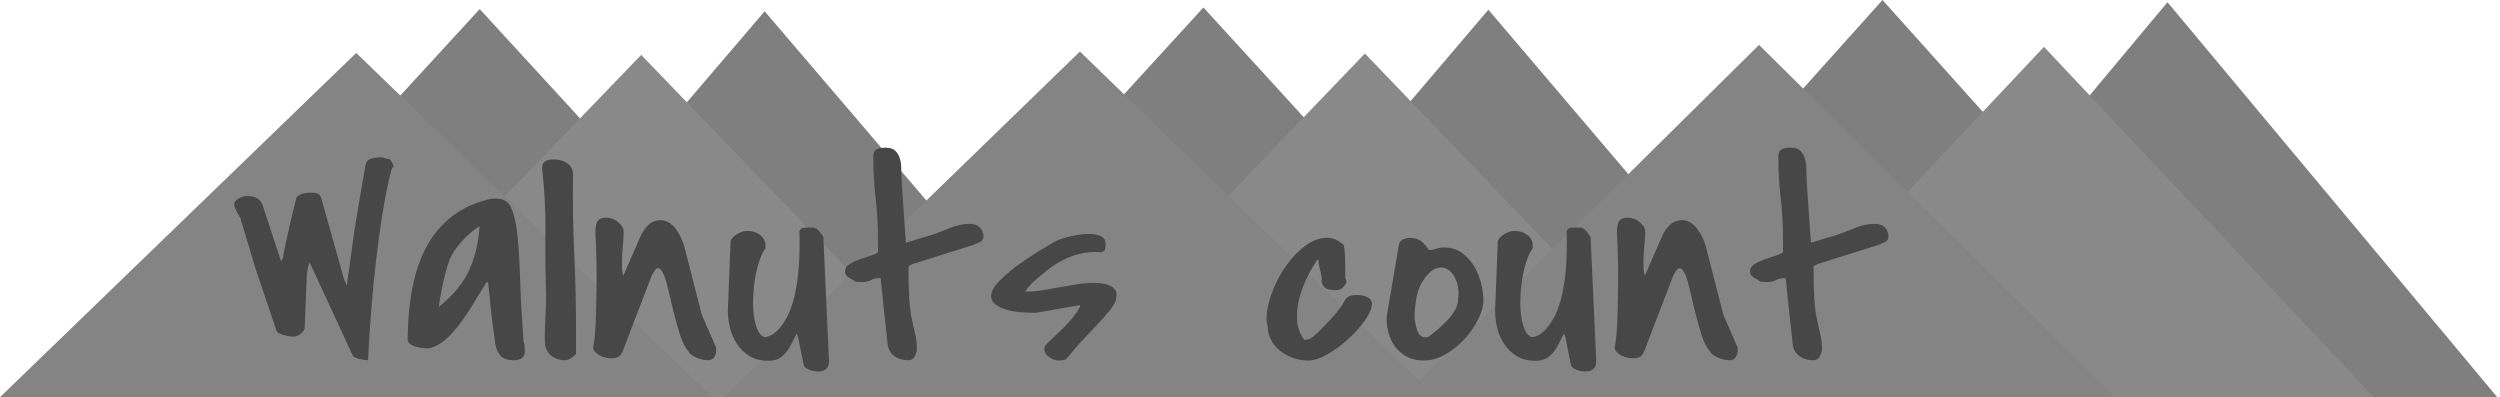 <?xml version="1.0" encoding="UTF-8" standalone="no"?><!DOCTYPE svg PUBLIC "-//W3C//DTD SVG 1.1//EN" "http://www.w3.org/Graphics/SVG/1.1/DTD/svg11.dtd"><svg width="100%" height="100%" viewBox="0 0 491 78" version="1.1" xmlns="http://www.w3.org/2000/svg" xmlns:xlink="http://www.w3.org/1999/xlink" xml:space="preserve" xmlns:serif="http://www.serif.com/" style="fill-rule:evenodd;clip-rule:evenodd;stroke-linejoin:round;stroke-miterlimit:2;"><g id="Layer2"><g><g><g><path d="M150.181,2.211l64.767,75.789l-129.535,0l64.768,-75.789Z" style="fill:#7f7f7f;"/><path d="M94.214,1.779l69.962,76.221l-139.924,0l69.962,-76.221Z" style="fill:#7f7f7f;"/></g><g><path d="M292.318,1.905l64.768,76.095l-129.535,0l64.767,-76.095Z" style="fill:#7f7f7f;"/><path d="M236.351,1.465l69.962,76.535l-139.924,0l69.962,-76.535Z" style="fill:#7f7f7f;"/></g><g><path d="M425.691,0.431l64.767,77.569l-129.534,0l64.767,-77.569Z" style="fill:#7f7f7f;"/><path d="M369.724,0l69.962,78l-139.924,0l69.962,-78Z" style="fill:#7f7f7f;"/></g></g><g><g><path d="M125.929,10.779l64.767,67.221l-129.534,0l64.767,-67.221Z" style="fill:#898989;"/><path d="M69.962,10.396l69.962,67.604l-139.924,0l69.962,-67.604Z" style="fill:#848484;"/></g><g><path d="M268.067,10.507l64.767,67.493l-129.535,0l64.768,-67.493Z" style="fill:#898989;"/><path d="M212.1,10.116l69.962,67.884l-139.924,0l69.962,-67.884Z" style="fill:#848484;"/></g><g><path d="M401.439,9.199l64.767,68.801l-129.534,0l64.767,-68.801Z" style="fill:#898989;"/><path d="M345.472,8.817l69.962,69.183l-139.924,0l69.962,-69.183Z" style="fill:#848484;"/></g></g></g><g><path d="M60.97,51.862l-0.261,-0.221c-0.262,0.884 -0.414,1.767 -0.458,2.651c-0.043,0.883 -0.087,1.785 -0.13,2.706c0,0.294 -0.011,0.791 -0.033,1.491l-0.196,4.5c-0.022,0.718 -0.033,1.206 -0.033,1.464c-0.131,0.442 -0.414,0.828 -0.85,1.159c-0.436,0.332 -0.937,0.497 -1.503,0.497c-0.218,0 -0.491,-0.027 -0.818,-0.082c-0.326,-0.056 -0.653,-0.129 -0.98,-0.221c-0.327,-0.092 -0.632,-0.212 -0.915,-0.359c-0.284,-0.147 -0.447,-0.313 -0.491,-0.497l-4.118,-12.204l-3.007,-9.996c-0.044,-0.036 -0.131,-0.165 -0.262,-0.386c-0.131,-0.221 -0.261,-0.47 -0.392,-0.746c-0.131,-0.276 -0.251,-0.543 -0.36,-0.8c-0.109,-0.258 -0.163,-0.461 -0.163,-0.608c0,-0.515 0.294,-0.929 0.883,-1.242c0.588,-0.313 1.122,-0.47 1.601,-0.47c1.613,0 2.637,0.571 3.073,1.712l3.595,10.989c0.218,-0.073 0.36,-0.276 0.425,-0.607l0.196,-1.16c0.066,-0.331 0.185,-0.911 0.36,-1.739c0.174,-0.829 0.425,-1.961 0.752,-3.396c0.326,-1.436 0.773,-3.277 1.34,-5.523c0.348,-0.368 0.762,-0.616 1.242,-0.745c0.479,-0.129 1.024,-0.193 1.634,-0.193c0.567,0 1.013,0.073 1.34,0.22c0.327,0.148 0.556,0.479 0.687,0.994l4.445,15.794l0.523,1.215l0.85,-5.992c0.131,-0.902 0.261,-1.859 0.392,-2.871c0.131,-1.013 0.305,-2.181 0.523,-3.507c0.218,-1.325 0.48,-2.89 0.785,-4.694c0.305,-1.804 0.675,-3.957 1.111,-6.461c0.131,-0.736 0.512,-1.196 1.144,-1.38c0.632,-0.184 1.34,-0.276 2.125,-0.276c0.043,0 0.141,0.027 0.294,0.082c0.152,0.056 0.25,0.102 0.294,0.138l1.046,0.221c0.174,0.332 0.327,0.617 0.458,0.856c0.13,0.24 0.196,0.506 0.196,0.801c-0.087,-0.368 -0.24,-0.202 -0.458,0.497c-0.218,0.7 -0.49,1.841 -0.817,3.424c-0.327,1.583 -0.676,3.543 -1.046,5.881c-0.371,2.338 -0.73,4.97 -1.079,7.897c-0.348,2.927 -0.664,6.093 -0.948,9.498c-0.283,3.405 -0.512,6.93 -0.686,10.575c-0.131,0 -0.349,-0.018 -0.654,-0.055c-0.305,-0.037 -0.621,-0.092 -0.948,-0.166c-0.327,-0.073 -0.621,-0.165 -0.882,-0.276c-0.262,-0.11 -0.436,-0.258 -0.523,-0.442l-8.303,-17.947Z" style="fill:#474747;fill-rule:nonzero;"/><path d="M95.618,55.341c-0.392,0.589 -0.839,1.298 -1.34,2.126c-0.501,0.828 -1.035,1.712 -1.602,2.651c-0.566,0.939 -1.187,1.877 -1.863,2.816c-0.675,0.939 -1.373,1.795 -2.092,2.568c-0.719,0.773 -1.471,1.427 -2.255,1.96c-0.785,0.534 -1.591,0.856 -2.419,0.967c-0.349,0 -0.741,-0.028 -1.177,-0.083c-0.435,-0.055 -0.871,-0.147 -1.307,-0.276c-0.436,-0.129 -0.795,-0.313 -1.079,-0.552c-0.283,-0.24 -0.425,-0.562 -0.425,-0.967c0.044,-3.755 0.371,-7.169 0.981,-10.244c0.61,-3.074 1.569,-5.779 2.876,-8.117c1.308,-2.338 2.986,-4.28 5.034,-5.826c2.048,-1.546 4.533,-2.651 7.453,-3.314c0.087,0 0.25,-0.009 0.49,-0.027c0.24,-0.019 0.403,-0.028 0.49,-0.028c1.308,-0.037 2.256,0.47 2.844,1.519c0.588,1.049 1.024,2.706 1.307,4.97c0.284,2.264 0.48,5.172 0.589,8.725c0.109,3.553 0.337,7.814 0.686,12.784c0.131,0.405 0.207,0.755 0.229,1.049c0.022,0.295 0.033,0.645 0.033,1.049c0,0.553 -0.196,0.967 -0.589,1.243c-0.392,0.276 -0.893,0.414 -1.503,0.414c-1.264,0 -2.158,-0.294 -2.681,-0.883c-0.523,-0.589 -0.871,-1.381 -1.046,-2.375c0,-0.037 -0.032,-0.331 -0.098,-0.884c-0.065,-0.552 -0.152,-1.187 -0.261,-1.905c-0.109,-0.718 -0.207,-1.445 -0.294,-2.181c-0.087,-0.736 -0.153,-1.344 -0.196,-1.822l0,-0.221c-0.088,-0.368 -0.142,-0.829 -0.164,-1.381c-0.022,-0.552 -0.076,-1.086 -0.163,-1.601c-0.087,-0.626 -0.153,-1.252 -0.196,-1.878l-0.262,-0.276Zm-1.438,-10.934c-1.177,0.736 -2.332,1.73 -3.465,2.982c-1.133,1.252 -1.939,2.467 -2.419,3.645c-0.218,0.552 -0.457,1.307 -0.719,2.264c-0.261,0.957 -0.49,1.905 -0.686,2.844c-0.196,0.939 -0.36,1.804 -0.49,2.595c-0.131,0.792 -0.197,1.298 -0.197,1.519c0.044,0 0.098,-0.037 0.164,-0.111c0.065,-0.073 0.12,-0.128 0.163,-0.165c2.702,-2.209 4.609,-4.593 5.72,-7.152c1.112,-2.558 1.755,-5.365 1.929,-8.421Z" style="fill:#474747;fill-rule:nonzero;"/><path d="M106.993,66.883c0,-1.547 0.044,-3.056 0.131,-4.529c0.087,-1.472 0.131,-2.982 0.131,-4.528c-0.131,-4.197 -0.175,-8.311 -0.131,-12.342c0.043,-4.031 -0.175,-8.164 -0.654,-12.398c0,-0.699 0.196,-1.168 0.588,-1.408c0.393,-0.239 0.981,-0.359 1.765,-0.359c1.003,0 1.864,0.249 2.583,0.746c0.719,0.497 1.1,1.187 1.144,2.071c-0.087,5.227 -0.011,10.409 0.229,15.545c0.239,5.135 0.359,10.336 0.359,15.6l0,4.252c-0.261,0.295 -0.632,0.589 -1.111,0.884c-0.48,0.294 -0.959,0.405 -1.438,0.331c-1.264,-0.184 -2.18,-0.616 -2.746,-1.298c-0.567,-0.681 -0.85,-1.537 -0.85,-2.567Z" style="fill:#474747;fill-rule:nonzero;"/><path d="M135.103,68.871c-0.61,-0.737 -1.122,-1.758 -1.536,-3.065c-0.414,-1.307 -0.806,-2.688 -1.177,-4.142c-0.37,-1.454 -0.708,-2.872 -1.013,-4.252c-0.305,-1.381 -0.621,-2.485 -0.948,-3.313c-0.327,-0.829 -0.686,-1.298 -1.078,-1.409c-0.393,-0.11 -0.85,0.387 -1.373,1.491l-5.688,14.8c-0.218,0.515 -0.479,0.874 -0.784,1.077c-0.305,0.202 -0.806,0.304 -1.504,0.304c-0.348,0 -0.719,-0.046 -1.111,-0.138c-0.392,-0.092 -0.763,-0.231 -1.111,-0.415c-0.349,-0.184 -0.643,-0.405 -0.883,-0.662c-0.24,-0.258 -0.381,-0.553 -0.425,-0.884c0.131,-0.442 0.251,-1.252 0.36,-2.43c0.109,-1.178 0.185,-2.54 0.228,-4.086c0.044,-1.546 0.077,-3.175 0.099,-4.887c0.021,-1.712 0.021,-3.314 0,-4.805c-0.022,-1.491 -0.055,-2.779 -0.099,-3.865c-0.043,-1.086 -0.087,-1.795 -0.13,-2.126c0,-0.368 0.011,-0.746 0.032,-1.132c0.022,-0.387 0.088,-0.746 0.197,-1.077c0.108,-0.332 0.305,-0.598 0.588,-0.801c0.283,-0.202 0.73,-0.304 1.34,-0.304c0.828,0 1.602,0.295 2.321,0.884c0.719,0.589 1.078,1.215 1.078,1.878c0,0.957 -0.054,1.905 -0.163,2.843c-0.109,0.939 -0.163,1.887 -0.163,2.844l0,1.491c0,0.405 0.087,0.902 0.261,1.491c0.131,-0.294 0.349,-0.81 0.654,-1.546c0.305,-0.736 0.643,-1.509 1.013,-2.319c0.37,-0.81 0.708,-1.574 1.013,-2.292c0.305,-0.718 0.523,-1.224 0.654,-1.518c0.305,-0.737 0.763,-1.445 1.373,-2.127c0.61,-0.681 1.416,-1.058 2.419,-1.132c0.653,-0.036 1.253,0.111 1.797,0.442c0.545,0.331 1.014,0.764 1.406,1.298c0.392,0.534 0.719,1.086 0.981,1.657c0.261,0.57 0.457,1.058 0.588,1.463l3.53,13.75l2.746,6.296c0.043,0.037 0.065,0.138 0.065,0.303l0,0.359c0,0.442 -0.12,0.875 -0.359,1.298c-0.24,0.423 -0.665,0.635 -1.275,0.635c-0.741,0 -1.504,-0.175 -2.288,-0.524c-0.785,-0.35 -1.33,-0.801 -1.635,-1.353Z" style="fill:#474747;fill-rule:nonzero;"/><path d="M156.48,65.502c-0.305,0.552 -0.61,1.15 -0.915,1.795c-0.305,0.644 -0.654,1.224 -1.046,1.739c-0.392,0.516 -0.871,0.948 -1.438,1.298c-0.567,0.35 -1.286,0.525 -2.157,0.525c-1.526,0 -2.79,-0.323 -3.792,-0.967c-1.002,-0.644 -1.82,-1.454 -2.451,-2.43c-0.632,-0.975 -1.079,-2.034 -1.341,-3.175c-0.261,-1.141 -0.392,-2.209 -0.392,-3.203l0.523,-13.364c-0.043,-0.257 0.033,-0.524 0.229,-0.8c0.196,-0.276 0.458,-0.534 0.784,-0.773c0.327,-0.24 0.698,-0.433 1.112,-0.58c0.414,-0.148 0.795,-0.221 1.144,-0.221c1.002,0 1.852,0.267 2.549,0.801c0.698,0.533 1.046,1.224 1.046,2.07l0,0.553c-0.479,0.662 -0.893,1.527 -1.242,2.595c-0.348,1.068 -0.621,2.218 -0.817,3.451c-0.196,1.234 -0.316,2.495 -0.359,3.783c-0.044,1.289 0.01,2.467 0.163,3.534c0.152,1.068 0.403,1.979 0.752,2.734c0.348,0.755 0.806,1.206 1.373,1.353c0.217,0 0.555,-0.092 1.013,-0.276c0.457,-0.184 0.948,-0.534 1.471,-1.049c0.523,-0.516 1.067,-1.243 1.634,-2.182c0.567,-0.938 1.068,-2.181 1.504,-3.727c0.435,-1.546 0.762,-3.424 0.98,-5.633c0.218,-2.209 0.284,-4.859 0.196,-7.952c0.175,-0.405 0.425,-0.626 0.752,-0.663c0.327,-0.036 0.665,-0.055 1.013,-0.055c0.393,0 0.72,0.009 0.981,0.028c0.262,0.018 0.545,0.156 0.85,0.414c0.218,0.184 0.457,0.46 0.719,0.828c0.261,0.368 0.392,0.571 0.392,0.608l1.112,24.463c0,0.552 -0.175,1.013 -0.523,1.381c-0.349,0.368 -0.85,0.552 -1.504,0.552c-0.218,0 -0.479,-0.018 -0.784,-0.055c-0.306,-0.037 -0.611,-0.111 -0.916,-0.221c-0.305,-0.111 -0.577,-0.249 -0.817,-0.414c-0.24,-0.166 -0.381,-0.359 -0.425,-0.58l-1.111,-5.522l-0.262,-0.663Z" style="fill:#474747;fill-rule:nonzero;"/><path d="M172.693,54.623c-0.61,0 -1.155,0.129 -1.634,0.387c-0.48,0.257 -1.046,0.386 -1.7,0.386c-0.087,0 -0.316,-0.009 -0.687,-0.027c-0.37,-0.019 -0.599,-0.028 -0.686,-0.028c-0.174,-0.184 -0.37,-0.331 -0.588,-0.442c-0.218,-0.11 -0.436,-0.23 -0.654,-0.359c-0.218,-0.128 -0.403,-0.285 -0.556,-0.469c-0.152,-0.184 -0.229,-0.442 -0.229,-0.773c0,-0.552 0.262,-1.003 0.785,-1.353c0.523,-0.35 1.133,-0.654 1.83,-0.911c0.698,-0.258 1.406,-0.497 2.125,-0.718c0.719,-0.221 1.297,-0.479 1.732,-0.773l0,-2.43c0,-2.724 -0.152,-5.458 -0.457,-8.201c-0.305,-2.742 -0.458,-5.457 -0.458,-8.145c0,-0.736 0.218,-1.215 0.654,-1.436c0.436,-0.221 1.024,-0.331 1.765,-0.331c0.872,0 1.514,0.212 1.928,0.635c0.414,0.423 0.709,0.939 0.883,1.546c0.174,0.608 0.261,1.252 0.261,1.933c0,0.681 0.022,1.261 0.066,1.74c0,0.478 0.043,1.325 0.131,2.54l0.523,7.731c0.087,1.215 0.152,2.062 0.196,2.54c0.174,-0.037 0.512,-0.138 1.013,-0.304c0.501,-0.165 1.035,-0.331 1.602,-0.497c0.566,-0.165 1.1,-0.322 1.601,-0.469c0.501,-0.147 0.861,-0.258 1.079,-0.331c1.133,-0.405 2.31,-0.856 3.53,-1.353c1.22,-0.497 2.462,-0.746 3.726,-0.746c0.872,0 1.537,0.249 1.994,0.746c0.458,0.497 0.687,1.077 0.687,1.739c0,0.479 -0.218,0.829 -0.654,1.05c-0.436,0.22 -0.894,0.423 -1.373,0.607l-11.898,3.755c-0.131,0.074 -0.261,0.138 -0.392,0.193c-0.131,0.056 -0.262,0.138 -0.392,0.249l0,1.767c0,1.289 0.032,2.623 0.098,4.004c0.065,1.38 0.207,2.715 0.425,4.003c0.218,1.105 0.457,2.191 0.719,3.258c0.261,1.068 0.392,2.154 0.392,3.258c0,0.332 -0.131,0.774 -0.392,1.326c-0.262,0.552 -0.676,0.828 -1.242,0.828c-1.177,0 -2.136,-0.294 -2.877,-0.883c-0.741,-0.589 -1.155,-1.381 -1.242,-2.375c-0.218,-1.914 -0.447,-4.013 -0.686,-6.295c-0.24,-2.283 -0.469,-4.473 -0.687,-6.572l-0.261,0Z" style="fill:#474747;fill-rule:nonzero;"/><path d="M205.118,68.65c0,-0.184 0.011,-0.35 0.033,-0.497c0.021,-0.148 0.119,-0.295 0.294,-0.442c0.523,-0.552 1.111,-1.132 1.765,-1.74c0.654,-0.607 1.285,-1.214 1.896,-1.822c0.61,-0.607 1.176,-1.242 1.699,-1.905c0.523,-0.663 0.959,-1.325 1.308,-1.988l0,-0.331l-8.564,1.491l-0.981,0c-0.61,0 -1.362,-0.037 -2.255,-0.111c-0.893,-0.074 -1.765,-0.23 -2.615,-0.469c-0.85,-0.24 -1.569,-0.58 -2.157,-1.022c-0.589,-0.442 -0.883,-1.031 -0.883,-1.767c0.044,-0.847 0.567,-1.786 1.569,-2.816c1.003,-1.031 2.179,-2.044 3.53,-3.038c1.351,-0.994 2.713,-1.914 4.086,-2.761c1.373,-0.846 2.473,-1.509 3.301,-1.988c0.916,-0.441 2.005,-0.8 3.269,-1.077c1.264,-0.276 2.419,-0.414 3.465,-0.414c0.872,0 1.634,0.138 2.288,0.414c0.654,0.277 0.981,0.82 0.981,1.63c0,0.331 -0.033,0.644 -0.099,0.938c-0.065,0.295 -0.337,0.497 -0.817,0.608c-1.394,-0.111 -2.702,-0.028 -3.922,0.248c-1.22,0.276 -2.375,0.691 -3.465,1.243c-1.089,0.552 -2.114,1.205 -3.072,1.96c-0.959,0.755 -1.896,1.537 -2.811,2.347c-0.262,0.258 -0.589,0.617 -0.981,1.077c-0.392,0.46 -0.588,0.727 -0.588,0.801l0,0.055c1.133,0 2.255,-0.092 3.366,-0.276c1.112,-0.184 2.223,-0.378 3.334,-0.58c1.112,-0.203 2.223,-0.396 3.334,-0.58c1.112,-0.184 2.256,-0.276 3.432,-0.276c0.436,0 0.916,0.028 1.439,0.083c0.523,0.055 1.013,0.175 1.471,0.359c0.457,0.184 0.828,0.432 1.111,0.745c0.283,0.313 0.425,0.709 0.425,1.188c0,0.699 -0.207,1.371 -0.621,2.015c-0.414,0.644 -1.024,1.418 -1.831,2.32c-0.806,0.901 -1.83,1.997 -3.072,3.285c-1.242,1.289 -2.713,2.945 -4.413,4.97c-0.087,0.111 -0.294,0.184 -0.621,0.221c-0.327,0.037 -0.599,0.055 -0.817,0.055c-0.61,0 -1.231,-0.221 -1.863,-0.662c-0.632,-0.442 -0.948,-0.939 -0.948,-1.491Z" style="fill:#474747;fill-rule:nonzero;"/><path d="M248.983,64.121c-0.305,-1.104 -0.294,-2.411 0.033,-3.92c0.327,-1.51 0.85,-3.028 1.569,-4.556c0.719,-1.528 1.612,-2.973 2.68,-4.335c1.068,-1.362 2.201,-2.448 3.399,-3.258c1.199,-0.81 2.419,-1.261 3.661,-1.353c1.242,-0.092 2.43,0.377 3.563,1.408c0,0.037 0.022,0.129 0.066,0.276c0.043,0.147 0.087,0.451 0.13,0.911c0.044,0.46 0.077,1.105 0.098,1.933c0.022,0.828 0.033,1.96 0.033,3.396c0.044,0.074 0.098,0.193 0.164,0.359c0.065,0.166 0.098,0.285 0.098,0.359c-0.131,0.405 -0.382,0.782 -0.752,1.132c-0.371,0.35 -0.839,0.525 -1.406,0.525c-0.741,0 -1.34,-0.101 -1.797,-0.304c-0.458,-0.202 -0.796,-0.69 -1.014,-1.463c0.087,-0.111 0.109,-0.341 0.066,-0.691c-0.044,-0.349 -0.12,-0.745 -0.229,-1.187c-0.109,-0.442 -0.207,-0.883 -0.294,-1.325c-0.088,-0.442 -0.131,-0.792 -0.131,-1.049c-0.044,0 -0.098,0.027 -0.164,0.082c-0.065,0.056 -0.119,0.102 -0.163,0.138c-0.741,1.105 -1.427,2.329 -2.059,3.673c-0.632,1.343 -1.112,2.706 -1.438,4.086c-0.327,1.381 -0.436,2.752 -0.327,4.114c0.109,1.362 0.577,2.596 1.405,3.7c0.61,0 1.177,-0.212 1.7,-0.635c0.523,-0.423 0.959,-0.819 1.307,-1.187c0.741,-0.737 1.471,-1.491 2.19,-2.264c0.719,-0.773 1.384,-1.583 1.994,-2.43c0.262,-0.368 0.458,-0.7 0.589,-0.994c0.13,-0.295 0.294,-0.534 0.49,-0.718c0.196,-0.184 0.447,-0.331 0.752,-0.442c0.305,-0.11 0.762,-0.165 1.373,-0.165c0.697,0 1.351,0.138 1.961,0.414c0.61,0.276 0.915,0.727 0.915,1.353c0,0.846 -0.447,1.905 -1.34,3.175c-0.894,1.27 -1.983,2.494 -3.269,3.672c-1.286,1.178 -2.647,2.182 -4.086,3.01c-1.438,0.828 -2.702,1.242 -3.791,1.242c-1.046,0 -2.06,-0.174 -3.04,-0.524c-0.981,-0.35 -1.831,-0.819 -2.55,-1.408c-0.719,-0.589 -1.296,-1.289 -1.732,-2.099c-0.436,-0.81 -0.654,-1.693 -0.654,-2.651Z" style="fill:#474747;fill-rule:nonzero;"/><path d="M272.321,62.299l2.419,-14.192c0.087,-0.479 0.338,-0.828 0.752,-1.049c0.414,-0.221 0.882,-0.332 1.405,-0.332c0.959,0 1.722,0.23 2.288,0.691c0.567,0.46 1.046,1.021 1.439,1.684l0.065,0c0.523,0 0.992,-0.083 1.406,-0.249c0.414,-0.165 0.926,-0.248 1.536,-0.248c1.394,0 2.582,0.368 3.563,1.104c0.98,0.737 1.776,1.629 2.386,2.679c0.61,1.049 1.057,2.181 1.34,3.396c0.283,1.215 0.425,2.282 0.425,3.203c0,1.104 -0.338,2.338 -1.013,3.7c-0.676,1.362 -1.569,2.65 -2.681,3.865c-1.111,1.215 -2.364,2.228 -3.759,3.037c-1.394,0.81 -2.811,1.215 -4.249,1.215c-1.307,0 -2.43,-0.257 -3.367,-0.773c-0.937,-0.515 -1.699,-1.169 -2.288,-1.96c-0.588,-0.792 -1.013,-1.684 -1.274,-2.678c-0.262,-0.994 -0.393,-1.97 -0.393,-2.927l0,-0.166Zm5.492,0.331c0.087,0.369 0.174,0.792 0.261,1.271c0.087,0.478 0.218,0.911 0.392,1.297c0.175,0.387 0.425,0.681 0.752,0.884c0.327,0.202 0.796,0.212 1.406,0.027c0.566,-0.441 1.176,-0.938 1.83,-1.491c0.654,-0.552 1.275,-1.141 1.863,-1.767c0.589,-0.626 1.079,-1.288 1.471,-1.988c0.392,-0.699 0.589,-1.435 0.589,-2.209c0.174,-1.251 0.065,-2.402 -0.327,-3.451c-0.393,-1.049 -0.948,-1.804 -1.667,-2.264c-0.719,-0.46 -1.537,-0.515 -2.452,-0.166c-0.915,0.35 -1.83,1.298 -2.746,2.844c-0.522,0.957 -0.882,2.071 -1.078,3.341c-0.196,1.27 -0.294,2.439 -0.294,3.507l0,0.165Z" style="fill:#474747;fill-rule:nonzero;"/><path d="M307.165,65.502c-0.305,0.552 -0.61,1.15 -0.915,1.795c-0.305,0.644 -0.654,1.224 -1.046,1.739c-0.392,0.516 -0.872,0.948 -1.438,1.298c-0.567,0.35 -1.286,0.525 -2.158,0.525c-1.525,0 -2.789,-0.323 -3.791,-0.967c-1.003,-0.644 -1.82,-1.454 -2.452,-2.43c-0.632,-0.975 -1.078,-2.034 -1.34,-3.175c-0.261,-1.141 -0.392,-2.209 -0.392,-3.203l0.523,-13.364c-0.044,-0.257 0.033,-0.524 0.229,-0.8c0.196,-0.276 0.457,-0.534 0.784,-0.773c0.327,-0.24 0.698,-0.433 1.112,-0.58c0.414,-0.148 0.795,-0.221 1.144,-0.221c1.002,0 1.852,0.267 2.549,0.801c0.697,0.533 1.046,1.224 1.046,2.07l0,0.553c-0.479,0.662 -0.893,1.527 -1.242,2.595c-0.349,1.068 -0.621,2.218 -0.817,3.451c-0.196,1.234 -0.316,2.495 -0.36,3.783c-0.043,1.289 0.011,2.467 0.164,3.534c0.152,1.068 0.403,1.979 0.751,2.734c0.349,0.755 0.807,1.206 1.373,1.353c0.218,0 0.556,-0.092 1.014,-0.276c0.457,-0.184 0.948,-0.534 1.471,-1.049c0.522,-0.516 1.067,-1.243 1.634,-2.182c0.566,-0.938 1.068,-2.181 1.503,-3.727c0.436,-1.546 0.763,-3.424 0.981,-5.633c0.218,-2.209 0.283,-4.859 0.196,-7.952c0.174,-0.405 0.425,-0.626 0.752,-0.663c0.327,-0.036 0.665,-0.055 1.013,-0.055c0.392,0 0.719,0.009 0.981,0.028c0.261,0.018 0.545,0.156 0.85,0.414c0.218,0.184 0.457,0.46 0.719,0.828c0.261,0.368 0.392,0.571 0.392,0.608l1.111,24.463c0,0.552 -0.174,1.013 -0.523,1.381c-0.348,0.368 -0.85,0.552 -1.503,0.552c-0.218,0 -0.48,-0.018 -0.785,-0.055c-0.305,-0.037 -0.61,-0.111 -0.915,-0.221c-0.305,-0.111 -0.577,-0.249 -0.817,-0.414c-0.24,-0.166 -0.381,-0.359 -0.425,-0.58l-1.111,-5.522l-0.262,-0.663Z" style="fill:#474747;fill-rule:nonzero;"/><path d="M335.733,68.871c-0.61,-0.737 -1.122,-1.758 -1.536,-3.065c-0.414,-1.307 -0.806,-2.688 -1.177,-4.142c-0.37,-1.454 -0.708,-2.872 -1.013,-4.252c-0.305,-1.381 -0.621,-2.485 -0.948,-3.313c-0.327,-0.829 -0.686,-1.298 -1.079,-1.409c-0.392,-0.11 -0.85,0.387 -1.373,1.491l-5.687,14.8c-0.218,0.515 -0.479,0.874 -0.784,1.077c-0.306,0.202 -0.807,0.304 -1.504,0.304c-0.349,0 -0.719,-0.046 -1.111,-0.138c-0.393,-0.092 -0.763,-0.231 -1.112,-0.415c-0.348,-0.184 -0.643,-0.405 -0.882,-0.662c-0.24,-0.258 -0.382,-0.553 -0.425,-0.884c0.131,-0.442 0.25,-1.252 0.359,-2.43c0.109,-1.178 0.186,-2.54 0.229,-4.086c0.044,-1.546 0.076,-3.175 0.098,-4.887c0.022,-1.712 0.022,-3.314 0,-4.805c-0.022,-1.491 -0.054,-2.779 -0.098,-3.865c-0.043,-1.086 -0.087,-1.795 -0.131,-2.126c0,-0.368 0.011,-0.746 0.033,-1.132c0.022,-0.387 0.087,-0.746 0.196,-1.077c0.109,-0.332 0.305,-0.598 0.589,-0.801c0.283,-0.202 0.73,-0.304 1.34,-0.304c0.828,0 1.601,0.295 2.32,0.884c0.72,0.589 1.079,1.215 1.079,1.878c0,0.957 -0.054,1.905 -0.163,2.843c-0.109,0.939 -0.164,1.887 -0.164,2.844l0,1.491c0,0.405 0.087,0.902 0.262,1.491c0.131,-0.294 0.348,-0.81 0.654,-1.546c0.305,-0.736 0.642,-1.509 1.013,-2.319c0.37,-0.81 0.708,-1.574 1.013,-2.292c0.305,-0.718 0.523,-1.224 0.654,-1.518c0.305,-0.737 0.762,-1.445 1.373,-2.127c0.61,-0.681 1.416,-1.058 2.418,-1.132c0.654,-0.036 1.253,0.111 1.798,0.442c0.545,0.331 1.013,0.764 1.406,1.298c0.392,0.534 0.719,1.086 0.98,1.657c0.262,0.57 0.458,1.058 0.589,1.463l3.53,13.75l2.745,6.296c0.044,0.037 0.066,0.138 0.066,0.303l0,0.359c0,0.442 -0.12,0.875 -0.36,1.298c-0.239,0.423 -0.664,0.635 -1.274,0.635c-0.741,0 -1.504,-0.175 -2.289,-0.524c-0.784,-0.35 -1.329,-0.801 -1.634,-1.353Z" style="fill:#474747;fill-rule:nonzero;"/><path d="M350.442,54.623c-0.61,0 -1.155,0.129 -1.634,0.387c-0.48,0.257 -1.046,0.386 -1.7,0.386c-0.087,0 -0.316,-0.009 -0.686,-0.027c-0.371,-0.019 -0.6,-0.028 -0.687,-0.028c-0.174,-0.184 -0.37,-0.331 -0.588,-0.442c-0.218,-0.11 -0.436,-0.23 -0.654,-0.359c-0.218,-0.128 -0.403,-0.285 -0.556,-0.469c-0.152,-0.184 -0.228,-0.442 -0.228,-0.773c0,-0.552 0.261,-1.003 0.784,-1.353c0.523,-0.35 1.133,-0.654 1.831,-0.911c0.697,-0.258 1.405,-0.497 2.124,-0.718c0.719,-0.221 1.297,-0.479 1.733,-0.773l0,-2.43c0,-2.724 -0.153,-5.458 -0.458,-8.201c-0.305,-2.742 -0.458,-5.457 -0.458,-8.145c0,-0.736 0.218,-1.215 0.654,-1.436c0.436,-0.221 1.024,-0.331 1.765,-0.331c0.872,0 1.515,0.212 1.929,0.635c0.414,0.423 0.708,0.939 0.882,1.546c0.175,0.608 0.262,1.252 0.262,1.933c0,0.681 0.021,1.261 0.065,1.74c0,0.478 0.044,1.325 0.131,2.54l0.523,7.731c0.087,1.215 0.152,2.062 0.196,2.54c0.174,-0.037 0.512,-0.138 1.013,-0.304c0.501,-0.165 1.035,-0.331 1.602,-0.497c0.566,-0.165 1.1,-0.322 1.601,-0.469c0.502,-0.147 0.861,-0.258 1.079,-0.331c1.133,-0.405 2.31,-0.856 3.53,-1.353c1.221,-0.497 2.463,-0.746 3.727,-0.746c0.871,0 1.536,0.249 1.993,0.746c0.458,0.497 0.687,1.077 0.687,1.739c0,0.479 -0.218,0.829 -0.654,1.05c-0.436,0.22 -0.893,0.423 -1.373,0.607l-11.898,3.755c-0.13,0.074 -0.261,0.138 -0.392,0.193c-0.131,0.056 -0.261,0.138 -0.392,0.249l0,1.767c0,1.289 0.033,2.623 0.098,4.004c0.065,1.38 0.207,2.715 0.425,4.003c0.218,1.105 0.457,2.191 0.719,3.258c0.261,1.068 0.392,2.154 0.392,3.258c0,0.332 -0.131,0.774 -0.392,1.326c-0.262,0.552 -0.676,0.828 -1.242,0.828c-1.177,0 -2.136,-0.294 -2.877,-0.883c-0.74,-0.589 -1.154,-1.381 -1.242,-2.375c-0.218,-1.914 -0.446,-4.013 -0.686,-6.295c-0.24,-2.283 -0.469,-4.473 -0.686,-6.572l-0.262,0Z" style="fill:#474747;fill-rule:nonzero;"/></g></g></svg>